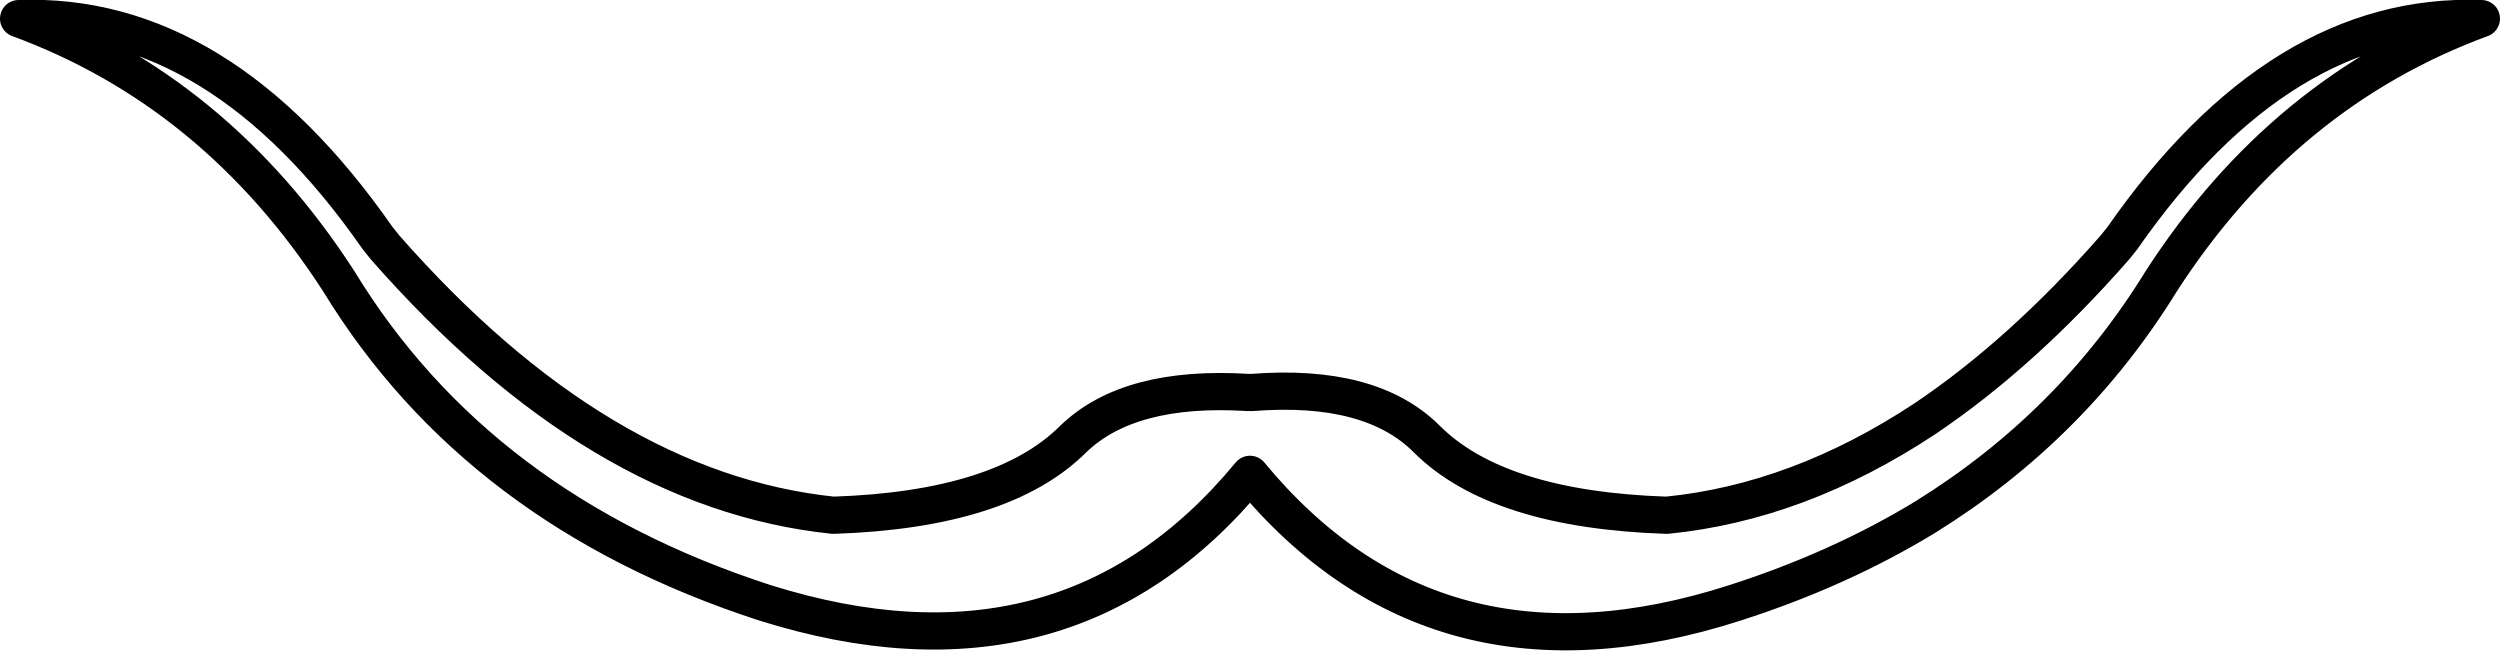 <?xml version="1.0" encoding="UTF-8" standalone="no"?>
<svg xmlns:xlink="http://www.w3.org/1999/xlink" height="17.5px" width="67.2px" xmlns="http://www.w3.org/2000/svg">
  <g transform="matrix(1.0, 0.0, 0.0, 1.0, -366.25, -184.95)">
    <path d="M399.9 195.5 Q403.1 195.25 404.6 196.75 406.5 198.65 411.05 198.8 414.6 198.45 418.0 196.2 420.6 194.45 423.1 191.6 L423.3 191.35 Q427.55 185.25 432.95 185.45 427.65 187.4 424.35 192.5 421.95 196.4 418.0 198.85 415.7 200.25 412.9 201.15 404.85 203.75 399.85 197.7 394.9 203.7 386.8 201.15 379.1 198.65 375.35 192.5 372.05 187.4 366.75 185.45 372.15 185.25 376.4 191.35 L376.6 191.6 Q382.35 198.15 388.65 198.8 393.2 198.65 395.1 196.75 396.6 195.3 399.8 195.5 L399.9 195.5 Z" fill="none" stroke="#000000" stroke-linecap="round" stroke-linejoin="round" stroke-width="1.0"/>
  </g>
</svg>
